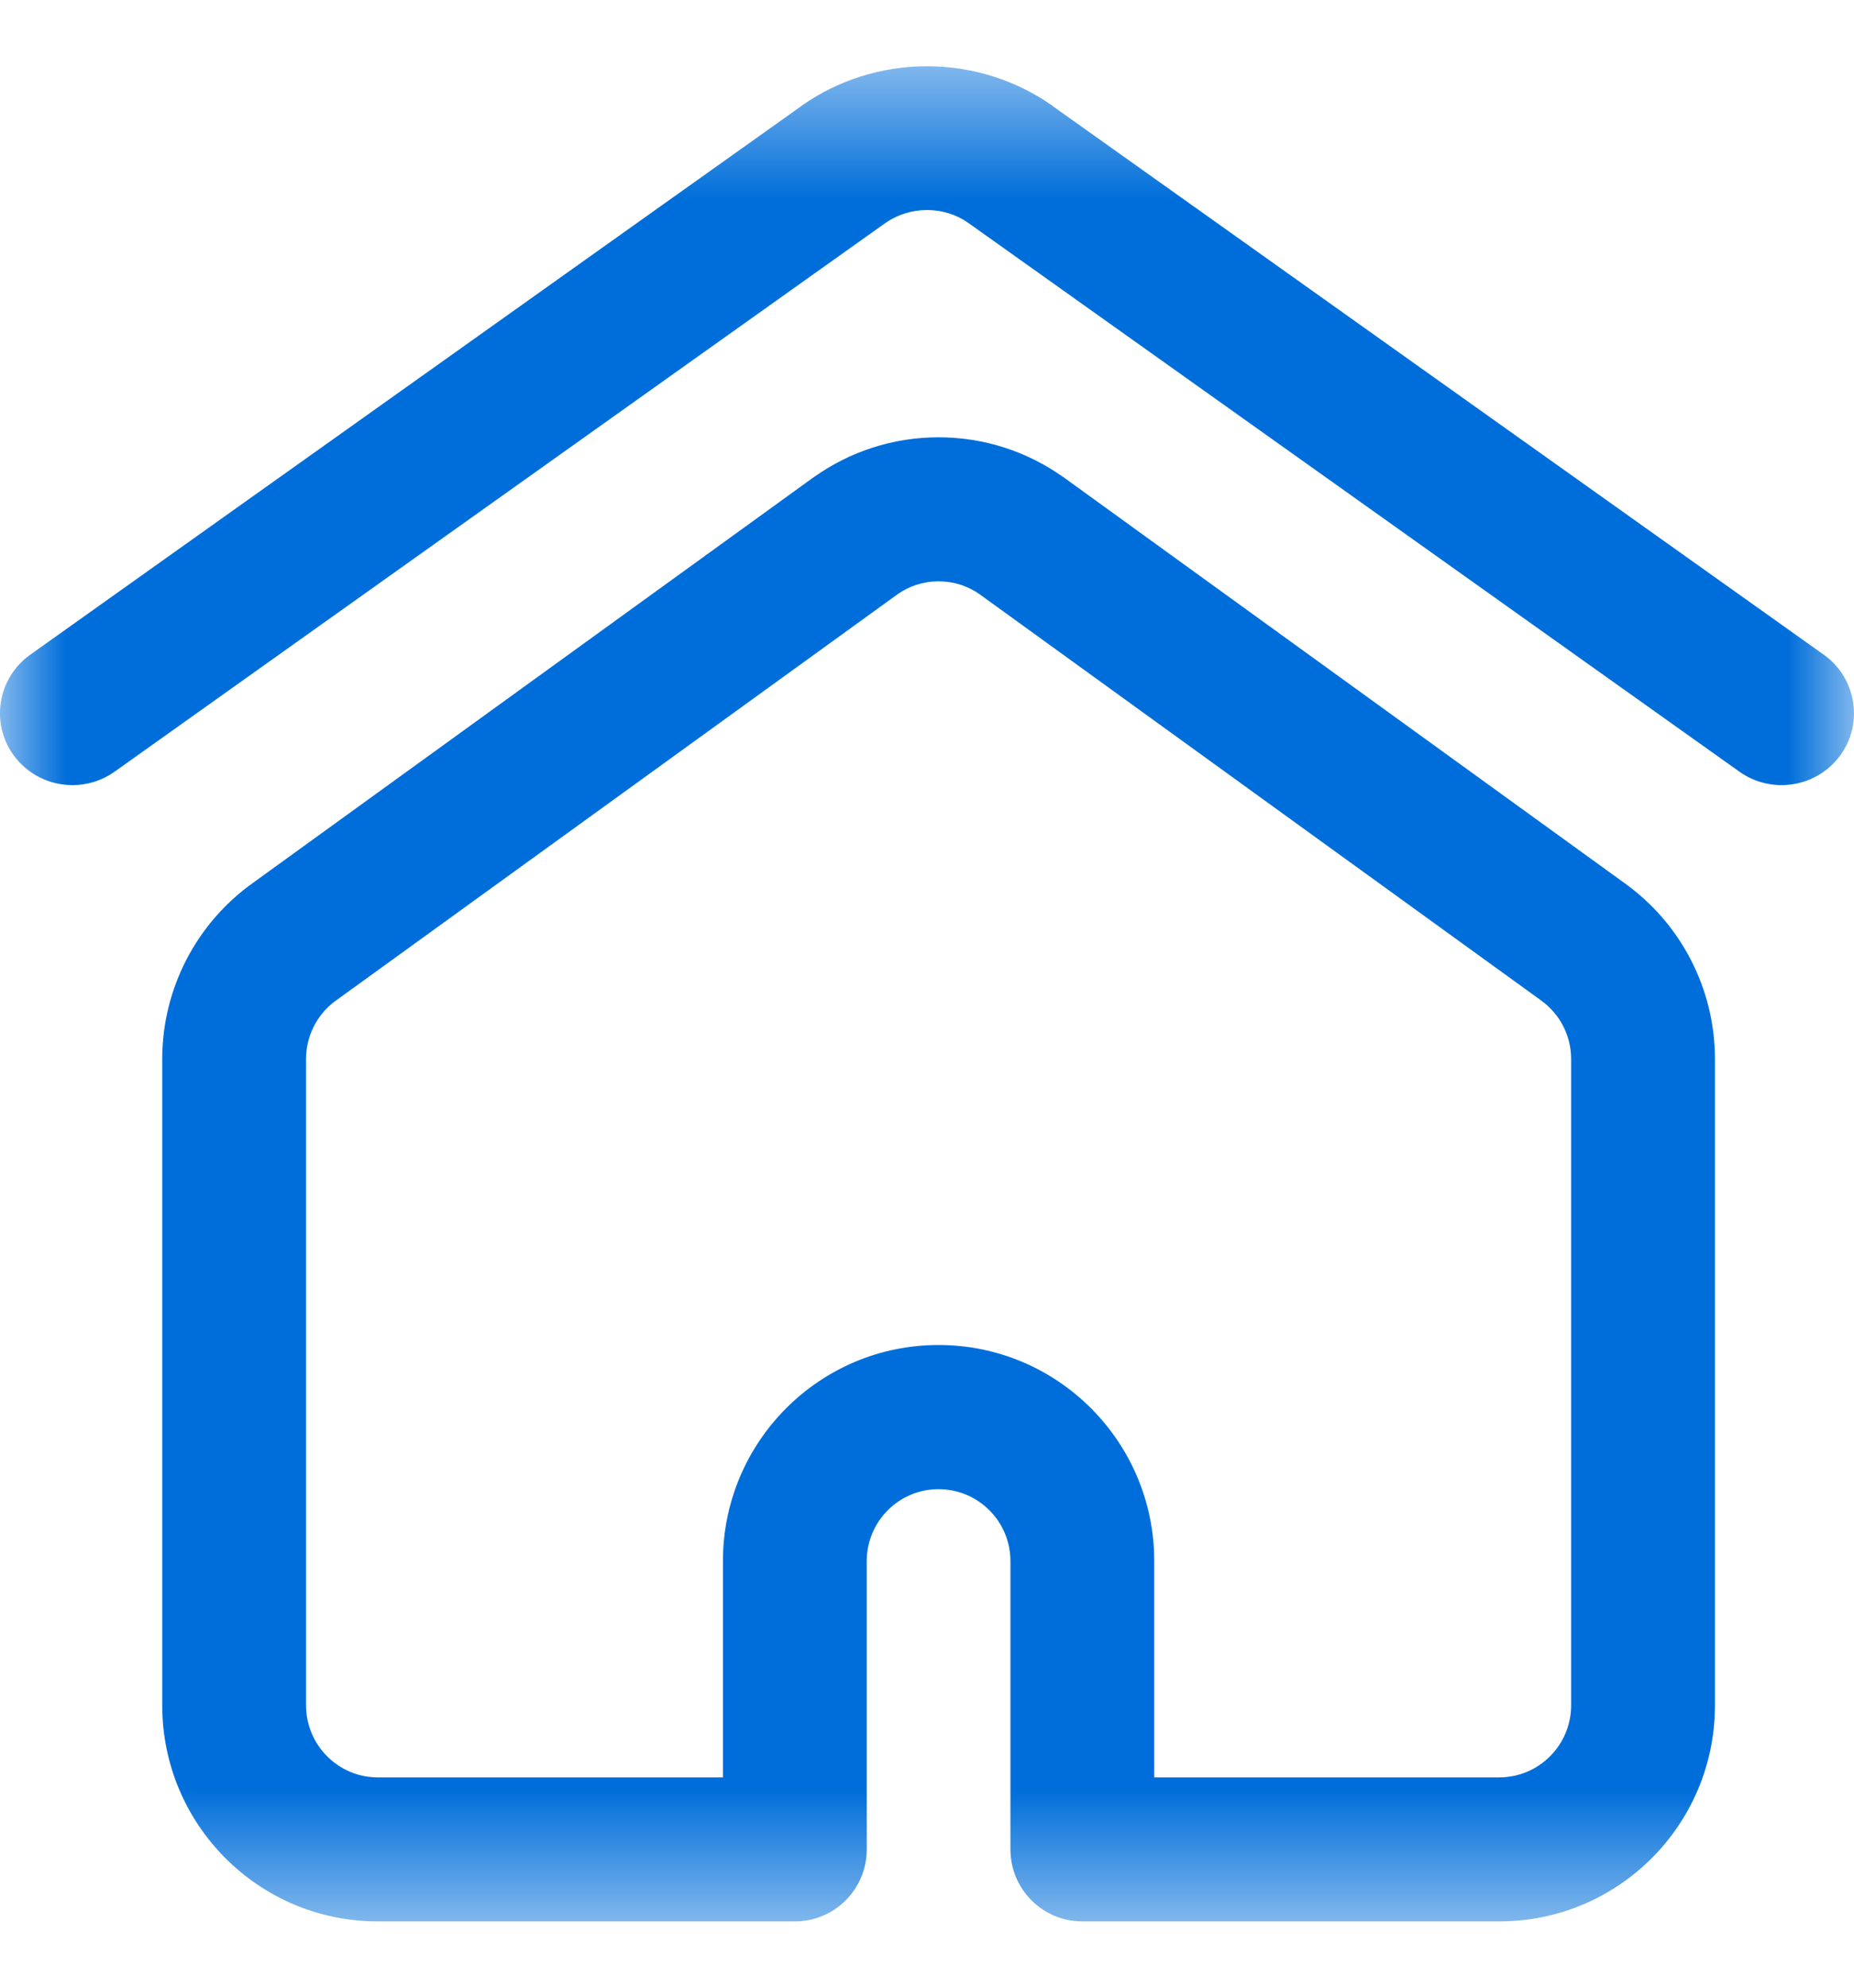 <svg width="14" height="15" viewBox="0 0 14 15" fill="none" xmlns="http://www.w3.org/2000/svg">
<mask id="mask0_190_502" style="mask-type:luminance" maskUnits="userSpaceOnUse" x="0" y="0" width="14" height="15">
<path d="M0 0.5H14V14.5H0V0.5Z" fill="white"/>
</mask>
<g mask="url(#mask0_190_502)">
<path d="M13.134 5.823C13.38 5.998 13.722 5.942 13.898 5.698C14.073 5.455 14.017 5.116 13.772 4.941L7.947 0.799C7.946 0.798 7.945 0.797 7.944 0.796C7.677 0.609 7.35 0.5 7 0.5C6.65 0.5 6.323 0.609 6.056 0.796C6.055 0.797 6.054 0.798 6.053 0.799L0.228 4.941C-0.017 5.116 -0.074 5.455 0.102 5.698C0.278 5.942 0.62 5.998 0.866 5.823L6.687 1.682C6.776 1.621 6.883 1.585 7 1.585C7.118 1.585 7.225 1.621 7.313 1.683L13.134 5.823Z" fill="#006EDA"/>
<path d="M11.864 12.869C11.864 13.169 11.621 13.413 11.321 13.413H8.716V11.781C8.716 10.881 7.987 10.15 7.087 10.15C6.188 10.15 5.459 10.881 5.459 11.781V13.413H2.853C2.554 13.413 2.311 13.169 2.311 12.869V7.992C2.311 7.821 2.391 7.66 2.528 7.557L2.541 7.548L2.546 7.544L6.777 4.485C6.865 4.423 6.971 4.387 7.087 4.387C7.204 4.387 7.31 4.423 7.398 4.485L11.629 7.544L11.634 7.548C11.778 7.649 11.864 7.815 11.864 7.992V12.869ZM12.95 7.992C12.95 7.464 12.694 6.968 12.264 6.662L12.264 6.662L8.029 3.6C8.027 3.599 8.026 3.598 8.024 3.597C7.759 3.41 7.435 3.3 7.087 3.3C6.74 3.3 6.416 3.41 6.151 3.597C6.149 3.598 6.147 3.599 6.146 3.6L1.911 6.662V6.662C1.481 6.968 1.225 7.464 1.225 7.992V12.869C1.225 13.77 1.954 14.5 2.853 14.5H6.002C6.302 14.5 6.545 14.257 6.545 13.956V11.781C6.545 11.481 6.788 11.238 7.087 11.238C7.387 11.238 7.63 11.481 7.63 11.781V13.956C7.63 14.257 7.873 14.5 8.173 14.5H11.321C12.221 14.5 12.95 13.77 12.95 12.869V7.992Z" fill="#006EDA"/>
</g>
</svg>
